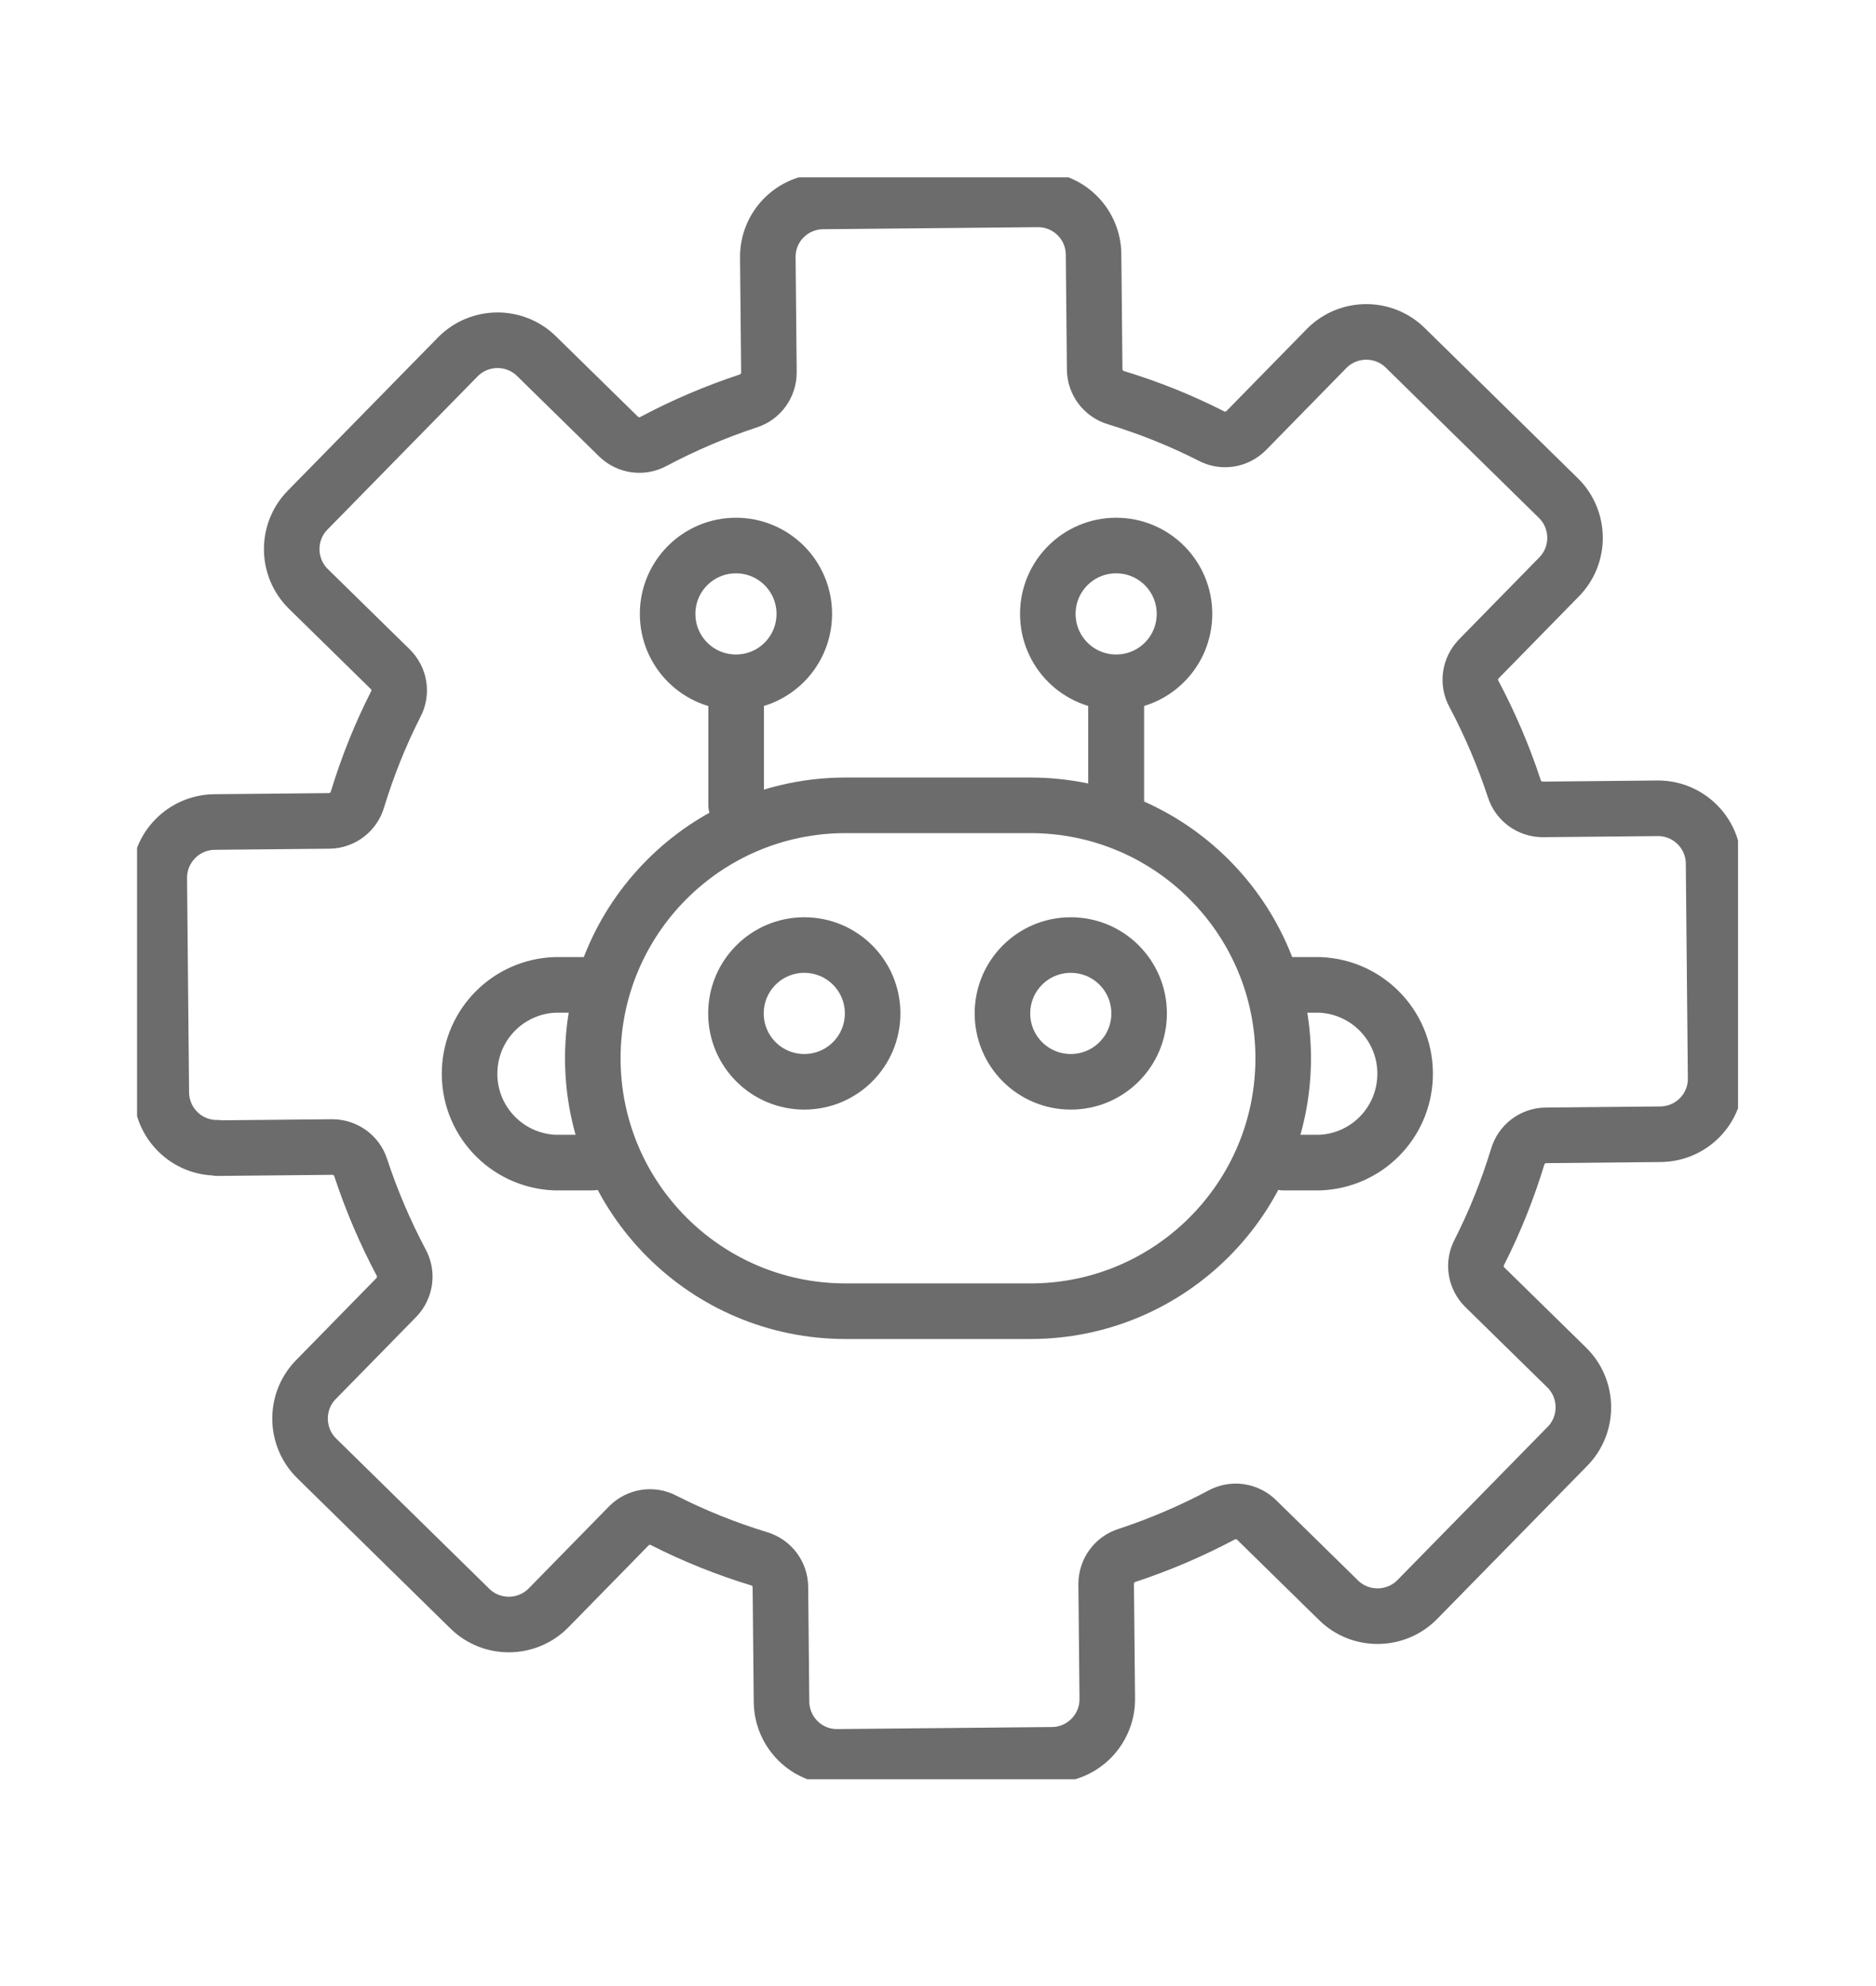 <?xml version="1.0" encoding="UTF-8"?>
<svg id="Layer_1" data-name="Layer 1" xmlns="http://www.w3.org/2000/svg" xmlns:xlink="http://www.w3.org/1999/xlink" version="1.1" viewBox="0 0 101.3 107.16">
  <defs>
    <style>
      .cls-1 {
        clip-path: url(#clippath);
      }

      .cls-2 {
        stroke-width: 0px;
      }

      .cls-2, .cls-3 {
        fill: none;
      }

      .cls-3 {
        stroke: #6c6c6c;
        stroke-linecap: round;
        stroke-linejoin: round;
        stroke-width: 3px;
      }
    </style>
    <clipPath id="clippath">
      <rect class="cls-2" x="7.4" y="9.57" width="86.45" height="86.45"/>
    </clipPath>
  </defs>
  <g id="_그룹_59" data-name="그룹 59">
    <g class="cls-1">
      <g id="_그룹_58" data-name="그룹 58">
        <path id="_패스_105" data-name="패스 105" class="cls-3" d="M11.74,61.96l6.2-.06c.7,0,1.33.45,1.54,1.12.58,1.76,1.31,3.47,2.18,5.11.34.62.23,1.38-.26,1.89l-4.34,4.43c-1.16,1.18-1.14,3.09.04,4.25,0,0,0,0,0,0l8.27,8.11c1.18,1.16,3.09,1.14,4.25-.04,0,0,0,0,0,0l4.34-4.43c.5-.5,1.26-.62,1.88-.29,1.65.84,3.38,1.53,5.15,2.07.67.2,1.14.81,1.15,1.52l.06,6.2c.02,1.66,1.37,2.99,3.03,2.97l11.58-.11c1.66-.01,2.99-1.37,2.98-3.02h0s-.06-6.2-.06-6.2c0-.7.45-1.33,1.12-1.54,1.76-.58,3.47-1.31,5.11-2.18.62-.34,1.38-.23,1.89.26l4.43,4.34c1.18,1.16,3.09,1.14,4.25-.04,0,0,0,0,0,0l8.11-8.27c1.16-1.18,1.14-3.09-.04-4.25,0,0,0,0,0,0l-4.43-4.34c-.5-.5-.62-1.26-.29-1.88.84-1.65,1.53-3.38,2.07-5.15.2-.68.81-1.15,1.52-1.16l6.2-.06c1.66-.02,2.99-1.37,2.97-3.03l-.11-11.58c-.01-1.66-1.37-2.99-3.02-2.98,0,0,0,0,0,0l-6.2.06c-.7,0-1.33-.45-1.54-1.12-.58-1.76-1.31-3.47-2.18-5.11-.34-.62-.23-1.38.26-1.89l4.34-4.43c1.16-1.18,1.14-3.09-.04-4.25,0,0,0,0,0,0l-8.27-8.11c-1.18-1.16-3.09-1.14-4.25.04,0,0,0,0,0,0l-4.34,4.43c-.5.5-1.26.62-1.88.29-1.65-.84-3.38-1.53-5.15-2.07-.67-.2-1.14-.81-1.15-1.52l-.06-6.2c-.01-1.66-1.36-2.99-3.02-2.98,0,0-.01,0-.02,0l-11.58.11c-1.66.02-2.99,1.37-2.97,3.03l.06,6.2c0,.7-.45,1.33-1.12,1.54-1.76.58-3.47,1.31-5.11,2.18-.62.34-1.38.23-1.89-.26l-4.43-4.34c-1.18-1.16-3.09-1.14-4.25.04,0,0,0,0,0,0l-8.11,8.27c-1.16,1.18-1.14,3.09.04,4.25,0,0,0,0,0,0l4.43,4.34c.5.5.62,1.26.29,1.88-.84,1.65-1.53,3.38-2.07,5.15-.2.67-.81,1.14-1.52,1.15l-6.2.06c-1.66.02-2.99,1.38-2.98,3.03,0,0,0,0,0,0l.11,11.58c.02,1.66,1.38,2.99,3.03,2.97Z"/>
        <line id="_선_19" data-name="선 19" class="cls-3" x1="60.27" y1="43.46" x2="60.27" y2="36.94"/>
        <path id="_패스_106" data-name="패스 106" class="cls-3" d="M63.96,33.13c0,2.04-1.65,3.69-3.69,3.69s-3.69-1.65-3.69-3.69c0-2.04,1.65-3.69,3.69-3.69s3.69,1.65,3.69,3.69h0Z"/>
        <line id="_선_20" data-name="선 20" class="cls-3" x1="39.75" y1="43.46" x2="39.75" y2="36.94"/>
        <line id="_선_21" data-name="선 21" class="cls-3" x1="60.27" y1="43.46" x2="60.27" y2="36.94"/>
        <path id="_패스_107" data-name="패스 107" class="cls-3" d="M69.3,53.15h1.97c2.65.11,4.71,2.34,4.6,4.99-.1,2.5-2.1,4.5-4.6,4.6h-1.97"/>
        <path id="_패스_108" data-name="패스 108" class="cls-3" d="M32,62.74h-2.04c-2.65-.11-4.71-2.34-4.6-4.99.1-2.5,2.1-4.5,4.6-4.6h2.04"/>
        <path id="_패스_109" data-name="패스 109" class="cls-3" d="M43.43,33.13c0,2.04-1.65,3.69-3.69,3.69s-3.69-1.65-3.69-3.69,1.65-3.69,3.69-3.69h0c2.04,0,3.69,1.65,3.69,3.69Z"/>
        <path id="_사각형_19471" data-name="사각형 19471" class="cls-3" d="M45.66,43.46h9.98c7.54,0,13.65,6.11,13.65,13.65h0c0,7.54-6.11,13.65-13.65,13.65h-9.98c-7.54,0-13.65-6.11-13.65-13.65h0c0-7.54,6.11-13.65,13.65-13.65Z"/>
        <path id="_패스_110" data-name="패스 110" class="cls-3" d="M61.51,54.69c0,2.04-1.65,3.69-3.69,3.69-2.04,0-3.69-1.65-3.69-3.69,0-2.04,1.65-3.69,3.69-3.69s3.69,1.65,3.69,3.69h0Z"/>
        <path id="_패스_111" data-name="패스 111" class="cls-3" d="M47.12,54.69c0,2.04-1.65,3.69-3.69,3.69-2.04,0-3.69-1.65-3.69-3.69,0-2.04,1.65-3.69,3.69-3.69s3.69,1.65,3.69,3.69h0Z"/>
      </g>
    </g>
  </g>
</svg>